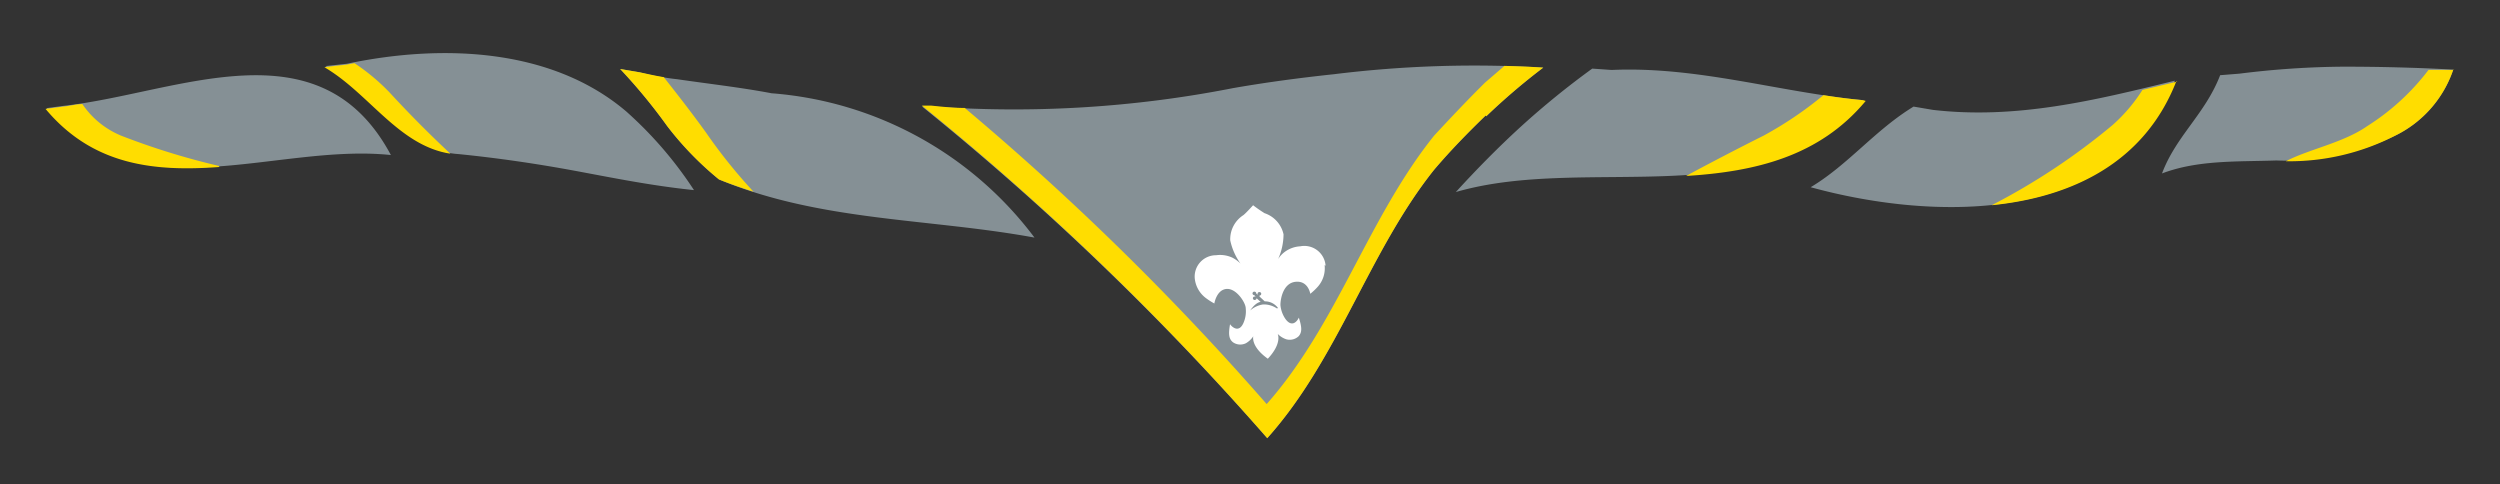 <svg id="Réteg_1" data-name="Réteg 1" xmlns="http://www.w3.org/2000/svg" viewBox="0 0 129 25"><rect x="0" y="0" width="129" height="25" fill="#333333" stroke="none"/><defs><style>.cls-1{fill:#859095;}.cls-2{fill:#fff;}.cls-3{fill:#fd0;}</style></defs><title>footer_nyakkendő</title><path class="cls-1" d="M3.3,5.46l-.9.12C7,11.09,14.16,7.37,20.17,8,16.48,1.09,9.12,4.82,3.3,5.46m29.06.33c-3.8-3.27-9.42-3.56-14.46-2.5l-1.11.12c2.41,1.41,4,4.35,6.86,4.54,2,.2,4,.49,6,.86s3.94.77,6.16,1a20.16,20.16,0,0,0-3.43-4m7.42-1c-1.58-.3-3.2-.48-4.84-.72A13.27,13.27,0,0,1,33,3.73L32,3.56a28.63,28.63,0,0,1,2.43,2.95A16.44,16.44,0,0,0,37.1,9.26c5.24,2.18,10.85,2,16.28,3a18.75,18.75,0,0,0-13.6-7.45M76.69,6a33.55,33.55,0,0,1,2.94-2.51,59,59,0,0,0-10.8.34c-1.79.19-3.57.43-5.22.72a58.58,58.58,0,0,1-15.55.94h-.49A143.79,143.79,0,0,1,65.39,22.61C69.07,18.5,70.62,13,74,8.76c.85-1,1.74-1.91,2.66-2.8m19.5-.79c-4.27-.39-8.53-1.76-13-1.56l-1-.07a42.73,42.73,0,0,0-3.69,3c-1.17,1.07-2.28,2.2-3.35,3.37,6.88-2,16,1.34,21-4.74m16.07-1c-4.07,1-8.13,2-12.45,1.5l-1-.17c-2,1.22-3.37,3-5.31,4.16,6.4,1.76,15.89,2,18.79-5.49m14.34-.58c-1.85-.1-3.73-.15-5.63-.15a45.36,45.36,0,0,0-5.37.36l-1,.08c-.77,2-2.28,3.14-3,5.07,1.84-.7,3.86-.6,5.9-.67A12.82,12.82,0,0,0,123.59,7a5.89,5.89,0,0,0,3-3.41"/><path class="cls-2" d="M65.88,15.91a1.2,1.2,0,0,0-.71-.2,1.3,1.3,0,0,0-.66.31s.27-.42.54-.44l-.21-.19,0,0v0a.1.1,0,0,1-.1.09.09.09,0,0,1-.09-.08.09.09,0,0,1,.09-.1h0l.05,0-.07-.07h0a.09.09,0,0,1-.09-.09.09.09,0,0,1,.1-.09.09.09,0,0,1,.09.09v0l.07.07,0-.05v0a.09.09,0,0,1,.1-.09.09.09,0,0,1,0,.18h0l0,.05.27.25h0a.83.83,0,0,1,.69.35m2.45-2.19a1.1,1.1,0,0,0-1.31-1,1.48,1.48,0,0,0-.8.29,1.35,1.35,0,0,0-.34.37,3.15,3.15,0,0,0,.28-1.28A1.48,1.48,0,0,0,65.25,11a7.16,7.16,0,0,1-.59-.41s-.36.4-.5.51a1.48,1.48,0,0,0-.68,1.3,3.18,3.18,0,0,0,.53,1.2,1.73,1.73,0,0,0-.41-.3,1.51,1.51,0,0,0-.85-.13,1.1,1.1,0,0,0-1.1,1.2,1.45,1.45,0,0,0,.56,1,3.43,3.43,0,0,0,.45.29s.11-.7.62-.75,1,.71,1,1a1.49,1.49,0,0,1-.12.76c-.22.49-.55.25-.69.06-.09.52-.06.76.15.93a.66.66,0,0,0,.67.05,1.11,1.11,0,0,0,.38-.36s-.15.52.75,1.16c.75-.8.51-1.28.51-1.28a1.11,1.11,0,0,0,.45.28.67.67,0,0,0,.64-.17c.17-.21.16-.45,0-.95-.1.22-.37.51-.69.07a1.51,1.51,0,0,1-.26-.72c0-.32.14-1.14.79-1.2s.75.62.75.62a3,3,0,0,0,.4-.38,1.43,1.43,0,0,0,.34-1.1"/><path class="cls-3" d="M11.33,8.57A37.47,37.47,0,0,1,6.25,7a4.48,4.48,0,0,1-2-1.63c-.32,0-.64.1-1,.13l-.9.12c2.44,2.92,5.6,3.24,8.93,3m5.46-5.15c2.3,1.34,3.83,4.05,6.5,4.46-1-.93-2.07-2-3.13-3.15a10.64,10.64,0,0,0-1.82-1.52l-.44.08c-.7.07-1.11.13-1.11.13M37.1,9.26c.59.24,1.18.44,1.78.63a27,27,0,0,1-2.45-3.05c-.72-1-1.5-2-2.18-2.86-.45-.07-.9-.18-1.25-.25L32,3.56a28.63,28.63,0,0,1,2.43,2.95A16.44,16.44,0,0,0,37.1,9.26M76.69,6a33.55,33.55,0,0,1,2.94-2.51c-.66-.05-1.33-.07-2-.09l-1,.86C75.77,5.11,74.88,6.05,74,7c-3.41,4.25-5,9.74-8.64,13.85A141.82,141.82,0,0,0,49.78,5.57c-.57,0-1.15-.06-1.72-.12h-.49A143.79,143.79,0,0,1,65.39,22.61C69.07,18.5,70.62,13,74,8.76c.85-1,1.74-1.91,2.66-2.8m19.49-.79c-.68-.06-1.37-.15-2.06-.26A19.29,19.29,0,0,1,91,7c-1.14.57-2.69,1.37-4,2.08,3.56-.22,6.88-1,9.27-3.87m16.08-1-1.8.43A8.43,8.43,0,0,1,109,6.46a34.11,34.11,0,0,1-6.23,4.13c4.11-.41,7.88-2.17,9.53-6.4m14.34-.58c-.44,0-.89,0-1.33,0a12,12,0,0,1-3.15,2.89c-1.24.87-3,1.19-4.21,1.82A11.9,11.9,0,0,0,123.59,7a5.89,5.89,0,0,0,3-3.41"/></svg>